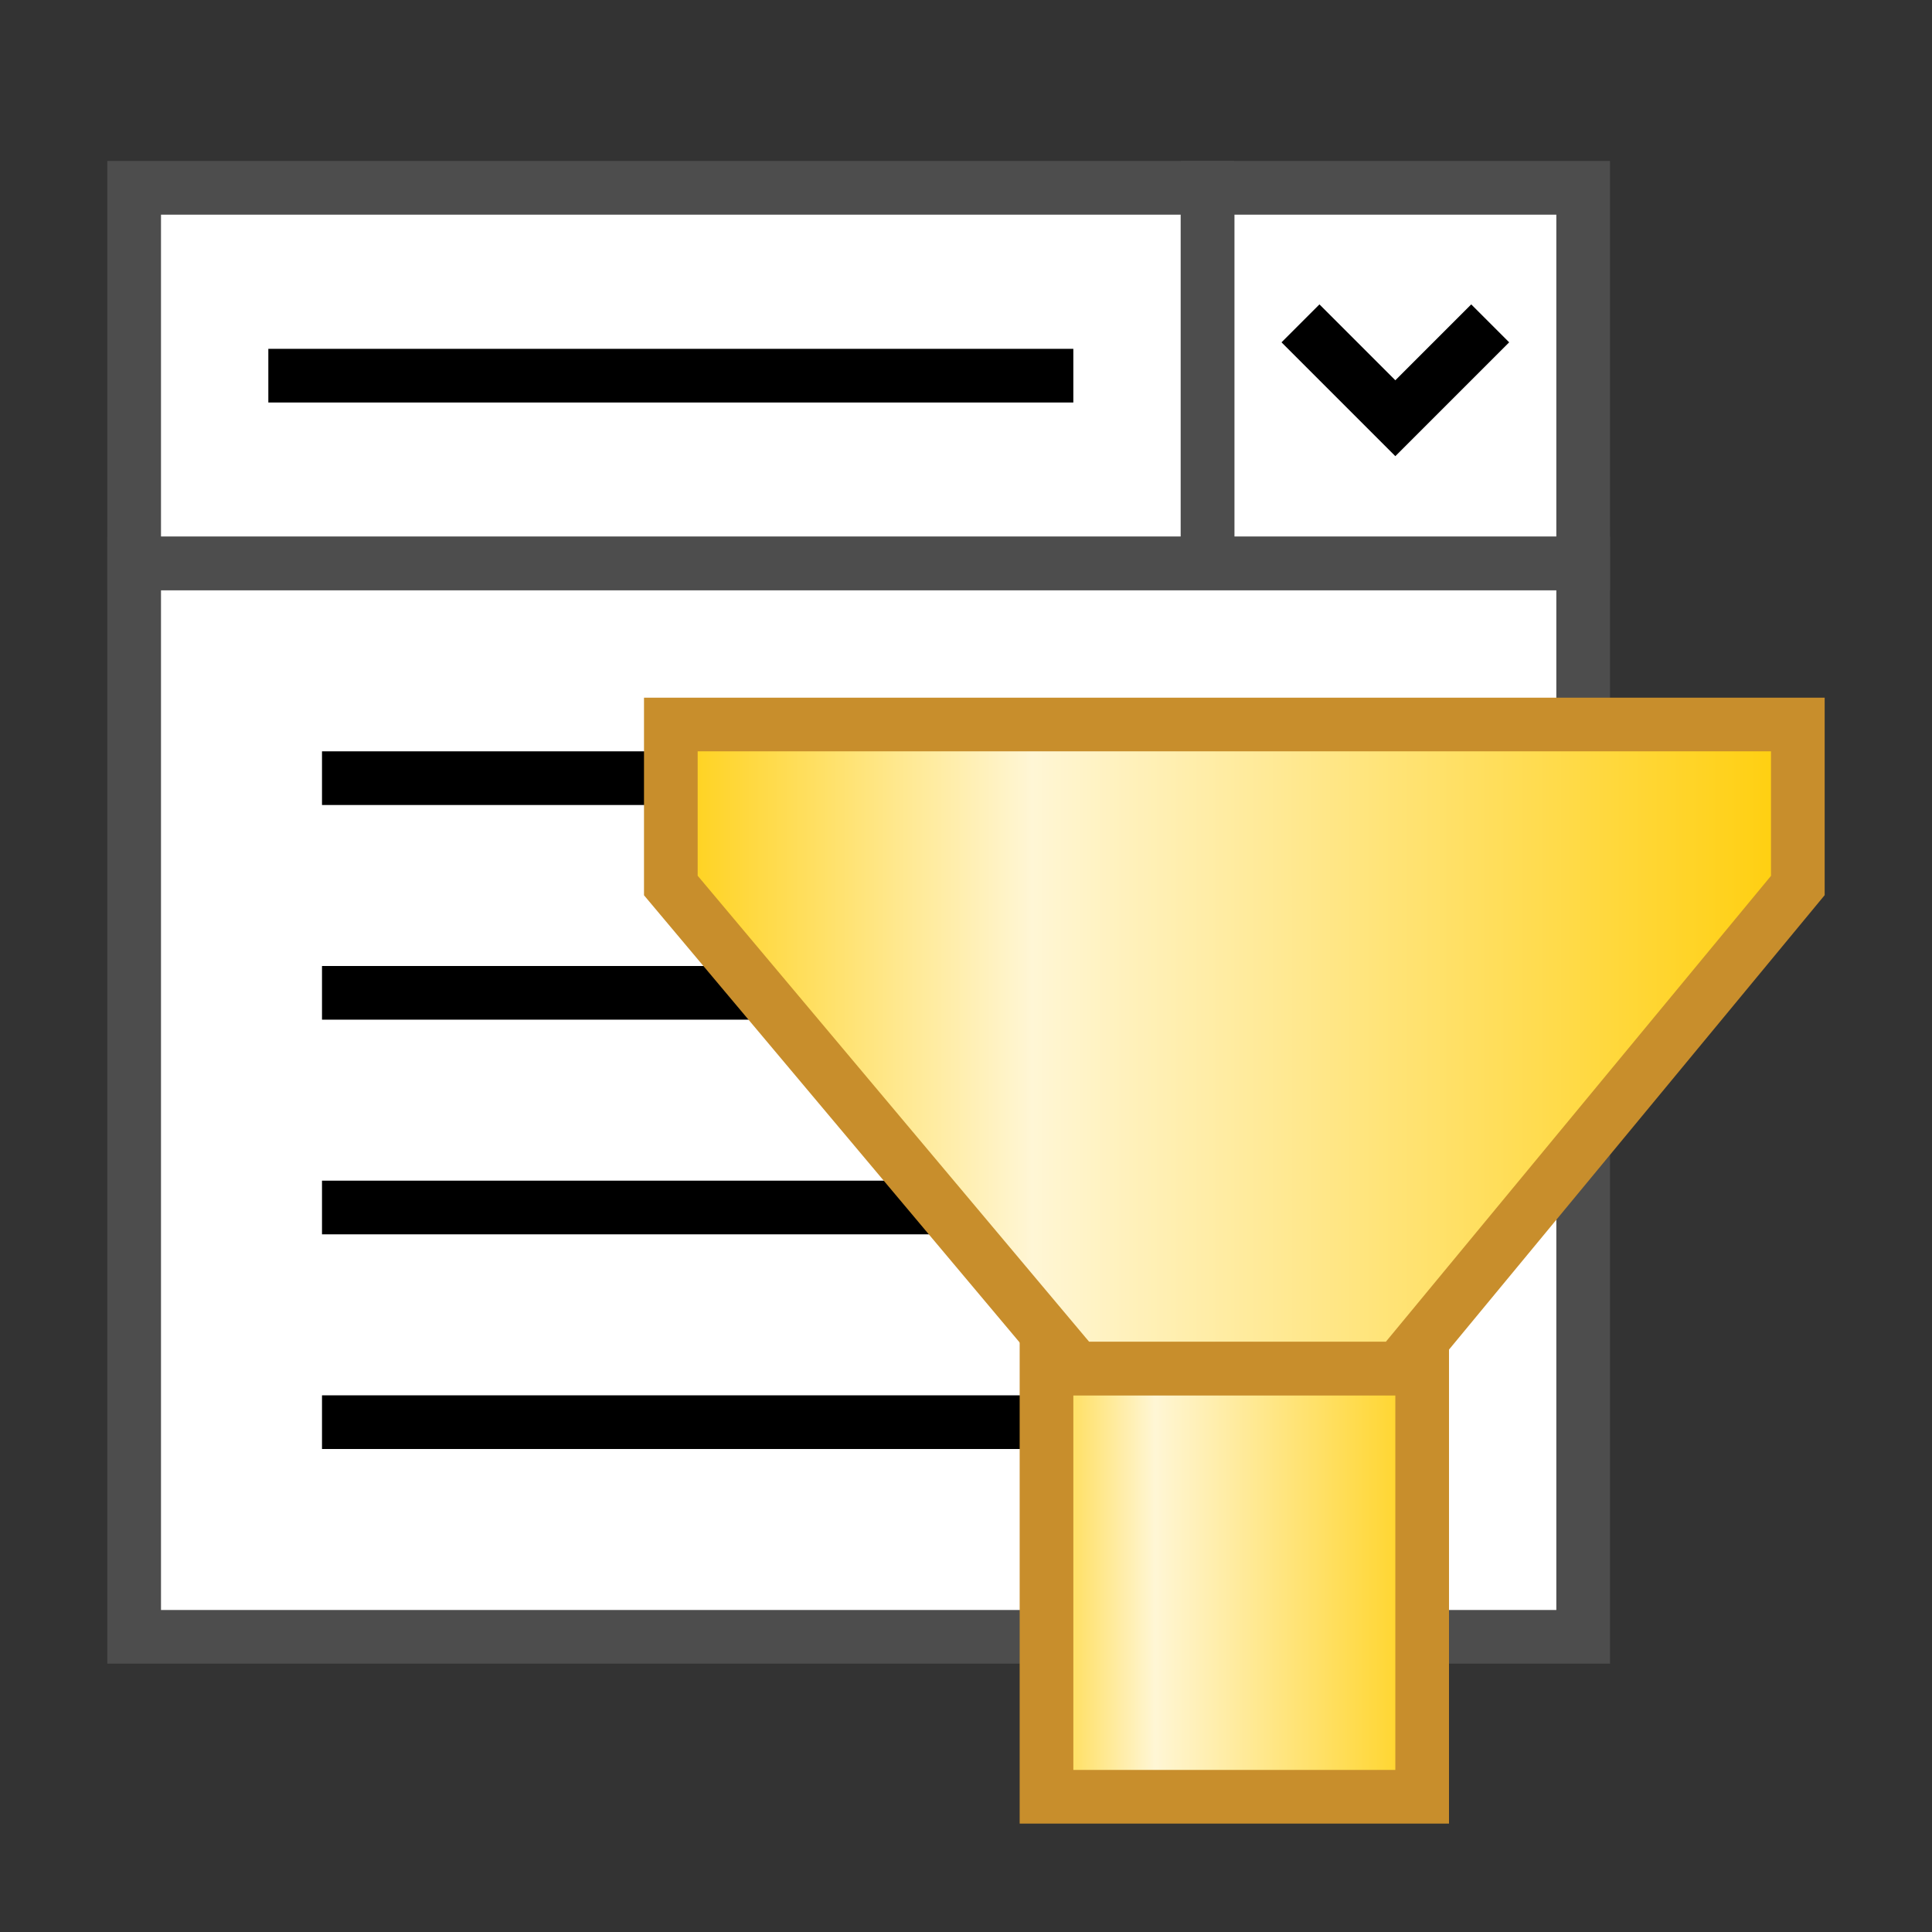 <?xml version="1.0" encoding="UTF-8" standalone="no"?>
<!-- Created with Inkscape (http://www.inkscape.org/) -->

<svg
   xmlns:dc="http://purl.org/dc/elements/1.1/"
   xmlns:cc="http://creativecommons.org/ns#"
   xmlns:rdf="http://www.w3.org/1999/02/22-rdf-syntax-ns#"
   xmlns:svg="http://www.w3.org/2000/svg"
   xmlns="http://www.w3.org/2000/svg"
   xmlns:xlink="http://www.w3.org/1999/xlink"
   xmlns:sodipodi="http://sodipodi.sourceforge.net/DTD/sodipodi-0.dtd"
   xmlns:inkscape="http://www.inkscape.org/namespaces/inkscape"
   width="36"
   height="36"
   viewBox="0 0 36 36"
   id="svg4225"
   version="1.1"
   inkscape:version="0.92.2 (5c3e80d, 2017-08-06)"
   sodipodi:docname="tfiltercombobox_150.svg"
   inkscape:export-filename="tfiltercombobox_150.png"
   inkscape:export-xdpi="96"
   inkscape:export-ydpi="96">
  <rect x="0" y="0" width="36" height="36" fill="#333333" stroke="none"/>
  <defs
     id="defs4227">
    <linearGradient
       inkscape:collect="always"
       xlink:href="#linearGradient940"
       id="linearGradient873"
       x1="-24"
       y1="1056.882"
       x2="-8.96"
       y2="1056.882"
       gradientUnits="userSpaceOnUse"
       gradientTransform="matrix(1.5,0,0,1.5,47.72,-560.477)" />
    <linearGradient
       inkscape:collect="always"
       xlink:href="#linearGradient940"
       id="linearGradient875"
       x1="-18.96"
       y1="1063.402"
       x2="-13.92"
       y2="1063.402"
       gradientUnits="userSpaceOnUse"
       gradientTransform="matrix(1.75,0,0,1.583,51.77,-648.865)" />
    <linearGradient
       id="linearGradient940"
       inkscape:collect="always">
      <stop
         id="stop934"
         offset="0"
         style="stop-color:#ffcc00;stop-opacity:1" />
      <stop
         style="stop-color:#fff6d5;stop-opacity:1"
         offset="0.333"
         id="stop936" />
      <stop
         id="stop938"
         offset="1"
         style="stop-color:#ffcc00;stop-opacity:1" />
    </linearGradient>
  </defs>
  <sodipodi:namedview
     id="base"
     pagecolor="#ffffff"
     bordercolor="#666666"
     borderopacity="1.0"
     inkscape:pageopacity="0.0"
     inkscape:pageshadow="2"
     inkscape:zoom="21.455132"
     inkscape:cx="17.068103"
     inkscape:cy="16.556333"
     inkscape:document-units="px"
     inkscape:current-layer="layer1"
     showgrid="true"
     inkscape:snap-bbox="true"
     inkscape:bbox-paths="true"
     inkscape:bbox-nodes="true"
     inkscape:snap-bbox-edge-midpoints="true"
     inkscape:snap-bbox-midpoints="true"
     inkscape:object-paths="true"
     inkscape:snap-intersection-paths="true"
     inkscape:object-nodes="true"
     inkscape:snap-smooth-nodes="true"
     inkscape:snap-midpoints="true"
     inkscape:snap-object-midpoints="true"
     inkscape:snap-center="true"
     units="px"
     inkscape:window-width="1920"
     inkscape:window-height="1137"
     inkscape:window-x="-8"
     inkscape:window-y="-8"
     inkscape:window-maximized="1"
     showguides="true"
     inkscape:guide-bbox="true"
     inkscape:snap-grids="true">
    <inkscape:grid
       type="xygrid"
       id="grid4241" />
  </sodipodi:namedview>
  <g
     inkscape:label="Ebene 1"
     inkscape:groupmode="layer"
     id="layer1"
     transform="translate(0,-1016.362)">
    <rect
       style="opacity:1;fill:#ffffff;fill-opacity:1;stroke:#4d4d4d;stroke-width:1;stroke-miterlimit:4;stroke-dasharray:none;stroke-dashoffset:0;stroke-opacity:1;paint-order:normal"
       id="rect850-8"
       width="7"
       height="7"
       x="22.5"
       y="1019.862" />
    <rect
       y="1019.862"
       x="2.5"
       height="7"
       width="20"
       id="rect852-2"
       style="opacity:1;fill:#ffffff;fill-opacity:1;stroke:#4d4d4d;stroke-width:1;stroke-miterlimit:4;stroke-dasharray:none;stroke-dashoffset:0;stroke-opacity:1;paint-order:normal" />
    <rect
       style="opacity:1;fill:#ffffff;fill-opacity:1;stroke:#4d4d4d;stroke-width:1;stroke-miterlimit:4;stroke-dasharray:none;stroke-dashoffset:0;stroke-opacity:1;paint-order:normal"
       id="rect833-9"
       width="27"
       height="20"
       x="2.5"
       y="1026.862" />
    <path
       style="fill:none;fill-rule:evenodd;stroke:#000000;stroke-width:1px;stroke-linecap:butt;stroke-linejoin:miter;stroke-opacity:1"
       d="M 6,1042.862 H 25.861"
       id="path845-0"
       inkscape:connector-curvature="0" />
    <path
       style="fill:none;fill-rule:evenodd;stroke:#000000;stroke-width:1px;stroke-linecap:butt;stroke-linejoin:miter;stroke-opacity:1"
       d="M 6,1038.862 H 22.806"
       id="path847-9"
       inkscape:connector-curvature="0" />
    <path
       style="fill:none;fill-rule:evenodd;stroke:#000000;stroke-width:1px;stroke-linecap:butt;stroke-linejoin:miter;stroke-opacity:1"
       d="M 6,1034.862 H 21.278"
       id="path849-2"
       inkscape:connector-curvature="0" />
    <path
       style="fill:none;fill-rule:evenodd;stroke:#000000;stroke-width:1px;stroke-linecap:butt;stroke-linejoin:miter;stroke-opacity:1"
       d="M 6,1030.862 H 24.333"
       id="path851-5"
       inkscape:connector-curvature="0" />
    <path
       inkscape:connector-curvature="0"
       id="path855"
       d="M 5,1023.362 H 20"
       style="fill:none;fill-rule:evenodd;stroke:#000000;stroke-width:1px;stroke-linecap:butt;stroke-linejoin:miter;stroke-opacity:1" />
    <path
       style="fill:#000000;fill-opacity:1;fill-rule:evenodd;stroke:none;stroke-width:1px;stroke-linecap:butt;stroke-linejoin:miter;stroke-opacity:1"
       d="m 23.879,1022.741 2.121,2.121 2.121,-2.121 -0.707,-0.707 L 26,1023.448 l -1.414,-1.414 z"
       id="path852"
       inkscape:connector-curvature="0" />
    <g
       id="g1060"
       transform="translate(0,11)">
      <path
         inkscape:connector-curvature="0"
         style="fill:url(#linearGradient875);fill-opacity:1;fill-rule:evenodd;stroke:#c88e2c;stroke-width:1;stroke-linecap:square;stroke-linejoin:miter;stroke-miterlimit:4;stroke-dasharray:none;stroke-opacity:1"
         d="M 19.5,1030.862 H 26.5 v 7.98 h -7 z"
         id="path846" />
      <path
         inkscape:connector-curvature="0"
         style="fill:url(#linearGradient873);fill-opacity:1;fill-rule:evenodd;stroke:#c88e2c;stroke-width:1;stroke-linecap:butt;stroke-linejoin:miter;stroke-miterlimit:4;stroke-dasharray:none;stroke-opacity:1"
         d="m 12.5,1021.862 7.56,9 h 6 L 33.5,1021.862 v -3 h -21 z"
         id="path844" />
    </g>
  </g>
</svg>
